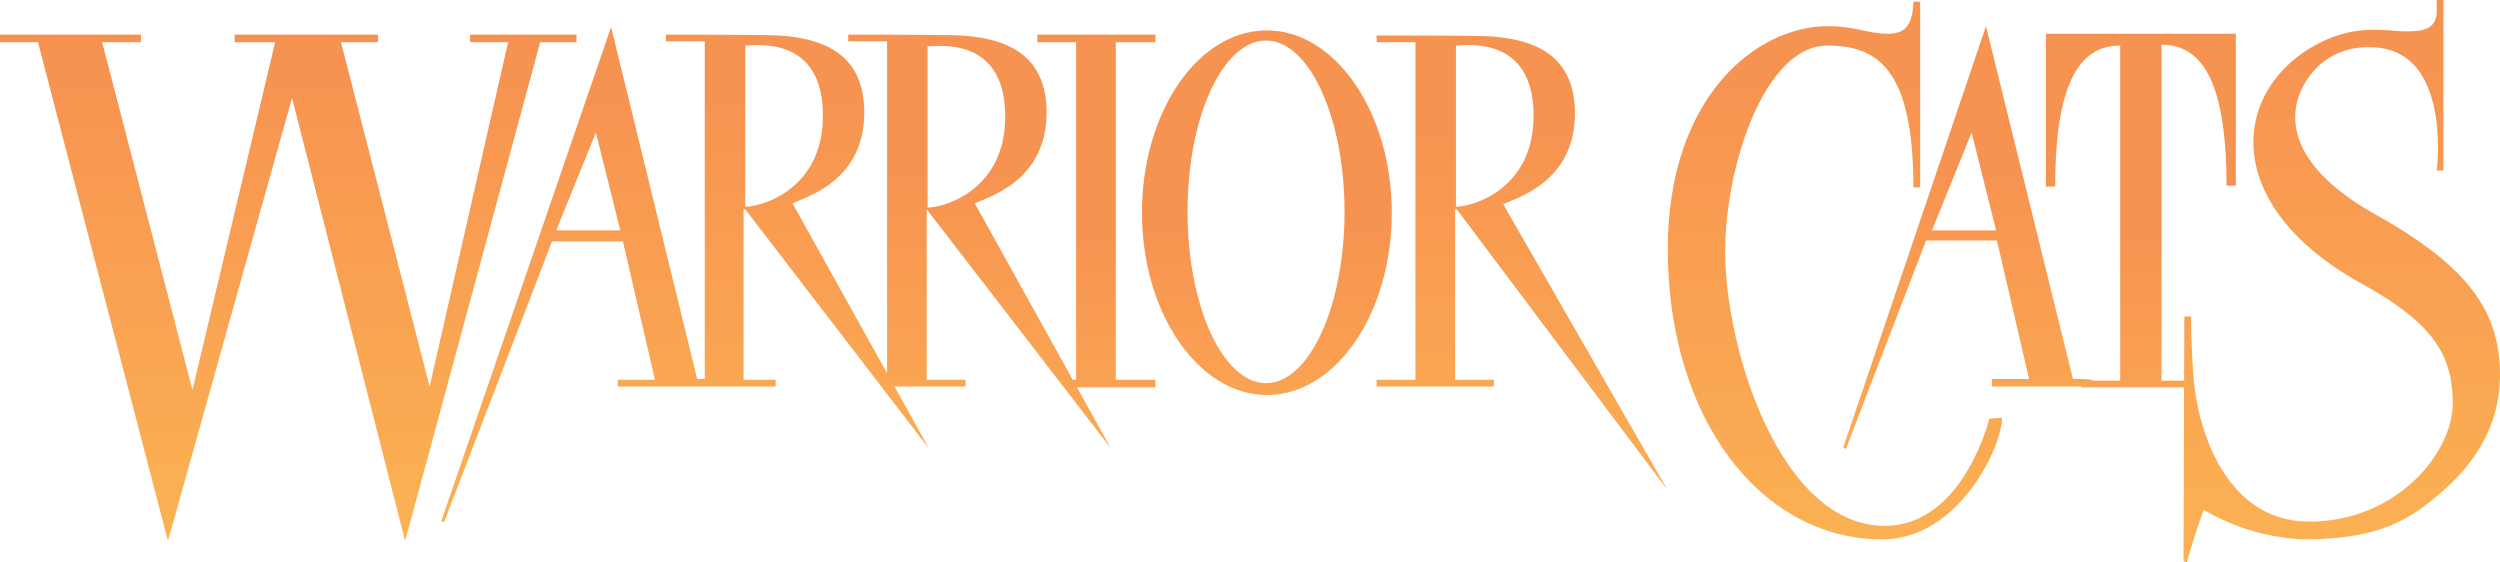 <svg xmlns="http://www.w3.org/2000/svg" xmlns:xlink="http://www.w3.org/1999/xlink" width="296.2" height="66.6" viewBox="0 0 296.2 66.6">
  <defs>
    <linearGradient id="linear-gradient" x1="0.499" y1="1.144" x2="0.499" y2="0.146" gradientUnits="objectBoundingBox">
      <stop offset="0" stop-color="#fcb653"/>
      <stop offset="1" stop-color="#f79351"/>
    </linearGradient>
    <linearGradient id="linear-gradient-2" x1="0.5" y1="1.211" x2="0.5" y2="0.211" xlink:href="#linear-gradient"/>
    <linearGradient id="linear-gradient-3" x1="0.497" y1="1.334" x2="0.497" y2="0.334" xlink:href="#linear-gradient"/>
    <linearGradient id="linear-gradient-4" x1="0.5" y1="1.538" x2="0.5" y2="0.54" xlink:href="#linear-gradient"/>
    <linearGradient id="linear-gradient-5" x1="0.5" y1="1.564" x2="0.5" y2="0.568" xlink:href="#linear-gradient"/>
    <linearGradient id="linear-gradient-6" x1="0.499" y1="1.106" x2="0.499" y2="0.108" xlink:href="#linear-gradient"/>
    <linearGradient id="linear-gradient-7" x1="0.501" y1="1.343" x2="0.501" y2="0.343" xlink:href="#linear-gradient"/>
    <linearGradient id="linear-gradient-8" x1="0.498" y1="1.565" x2="0.498" y2="0.565" xlink:href="#linear-gradient"/>
    <linearGradient id="linear-gradient-9" x1="0.5" y1="1.15" x2="0.5" y2="0.15" xlink:href="#linear-gradient"/>
    <linearGradient id="linear-gradient-10" x1="0.5" y1="1.09" x2="0.5" y2="0.089" xlink:href="#linear-gradient"/>
  </defs>
  <g id="logo-nav" transform="translate(-1.9 -14.2)">
    <path id="Tracé_10" data-name="Tracé 10" d="M90.2,39,112,67.4,95.8,38.3c1.6-.8,8.5-2.6,8.5-10.8,0-7.2-5.3-8.8-10.2-9.1-2.1-.1-13.3-.1-13.3-.1v.8h4.6v40h-.9L74.3,17.4,54.2,75.9l.3.2L67.3,42.8h8.4l3.8,16.4H75.1V60H93.8v-.8H90V39Zm0-19.4c1.1,0,9.2-1.3,9.2,8.3,0,8.4-6.7,10.7-9.2,10.8ZM67.8,41.5l4.7-11.6,2.9,11.6Z" fill="url(#linear-gradient)"/>
    <path id="Tracé_11" data-name="Tracé 11" d="M174.5,39l25,33.3L180,38.4c1.6-.8,8.5-2.6,8.5-10.8,0-7.2-5.3-8.8-10.2-9.1-2.1-.1-13.3-.1-13.3-.1v.8h4.6v40H165V60h13.9v-.8h-4.6V39Zm-.1-19.4c1.1,0,9.2-1.3,9.2,8.3,0,8.4-6.7,10.7-9.2,10.8Z" fill="url(#linear-gradient-2)"/>
    <path id="Tracé_12" data-name="Tracé 12" d="M111.7,39l21.8,28.3-16.1-29c1.6-.8,8.5-2.6,8.5-10.8,0-7.2-5.3-8.8-10.2-9.1-2.1-.1-13.3-.1-13.3-.1v.8H107V60h9.3v-.8h-4.6Zm.1-19.3c1.1,0,9.2-1.3,9.2,8.3,0,8.4-6.7,10.7-9.2,10.8Z" fill="url(#linear-gradient-3)"/>
    <path id="Tracé_13" data-name="Tracé 13" d="M152,17.8c8.1,0,14.8,9.7,14.8,21.6S160.2,61,152,61c-8.1,0-14.8-9.7-14.8-21.6s6.6-21.6,14.8-21.6m-9.4,21.5c0,11.2,4.2,20.3,9.3,20.3s9.3-9.1,9.3-20.3S157,19,151.9,19s-9.3,9-9.3,20.3" fill="url(#linear-gradient-4)"/>
    <path id="Tracé_14" data-name="Tracé 14" d="M244.3,18.3v18h1.1c0-12.9,3.2-16.7,7.7-16.7V59.3h-4.6v.8H261v-.8h-3V19.5c4.5,0,7.7,3.8,7.7,16.7h1.1v-18H244.3Z" fill="url(#linear-gradient-5)"/>
    <path id="Tracé_15" data-name="Tracé 15" d="M298.1,58.6c0-7.9-4.3-13.1-14.6-18.9-12.4-6.9-10.5-13.9-7.2-17.4a8.519,8.519,0,0,1,6.2-2.5h.2c9.8,0,7.9,14.6,7.9,14.6h.8V14.2h-.8v1.3c0,2.1-1.5,2.5-4.1,2.4-2.4-.1-5.4-.7-9.4,1.2-10.5,5-12.9,19,4.6,28.7,8.3,4.6,10.8,8.3,10.8,14.2s-6.7,14-17,14c-9.2,0-13-9.5-13.7-16.9-.3-4-.3-7.4-.3-7.4h-.8l-.1,29,.4.1s.8-2.9,2-6.2a25.338,25.338,0,0,0,11.8,3.5c9,0,12.6-2.3,16.5-5.7,4.7-4.1,6.8-8.8,6.8-13.8" fill="url(#linear-gradient-6)"/>
    <path id="Tracé_16" data-name="Tracé 16" d="M247.5,59.1,237.2,17.3,220.3,67.2l.3.2,9.5-24.7h8.4l3.8,16.4h-4.4V60h11.8l.1-.8A16.95,16.95,0,0,0,247.5,59.1ZM230.8,41.5l4.7-11.6,2.9,11.6Z" fill="url(#linear-gradient-7)"/>
    <path id="Tracé_17" data-name="Tracé 17" d="M138.8,19.2v-.9h-14v.9h4.6v40h-.8v.9h10.2v-.9h-4.7v-40Z" fill="url(#linear-gradient-8)"/>
    <path id="Tracé_18" data-name="Tracé 18" d="M225.5,18.2c-2.2,0-3.8-.9-7-.9-8.7,0-19,8.6-19,26.4,0,20.2,11.1,34.4,25.4,34.4,9.1,0,14.2-11,14.2-14.4l-1.5.1s-3.1,12.7-12.4,12.7c-12.3,0-18.9-20.8-18.9-32.5,0-10.2,4.7-24.4,12.1-24.4,5.9,0,10.2,2.7,10.2,16.8h.8v-22h-.8c-.1,3.1-1.2,3.8-3.1,3.8" fill="url(#linear-gradient-9)"/>
    <path id="Tracé_19" data-name="Tracé 19" d="M70.2,18.3H57.6v.9h4.5L52.8,60,42.3,19.2h4.4v-.9h-17v.9h4.8L24.7,60.4,14,19.2h4.6v-.9H1.9v.9H6.4L21.8,78.3,36.5,25.8,49.9,78.3l16-59.1h4.3Z" fill="url(#linear-gradient-10)"/>
  </g>
</svg>
